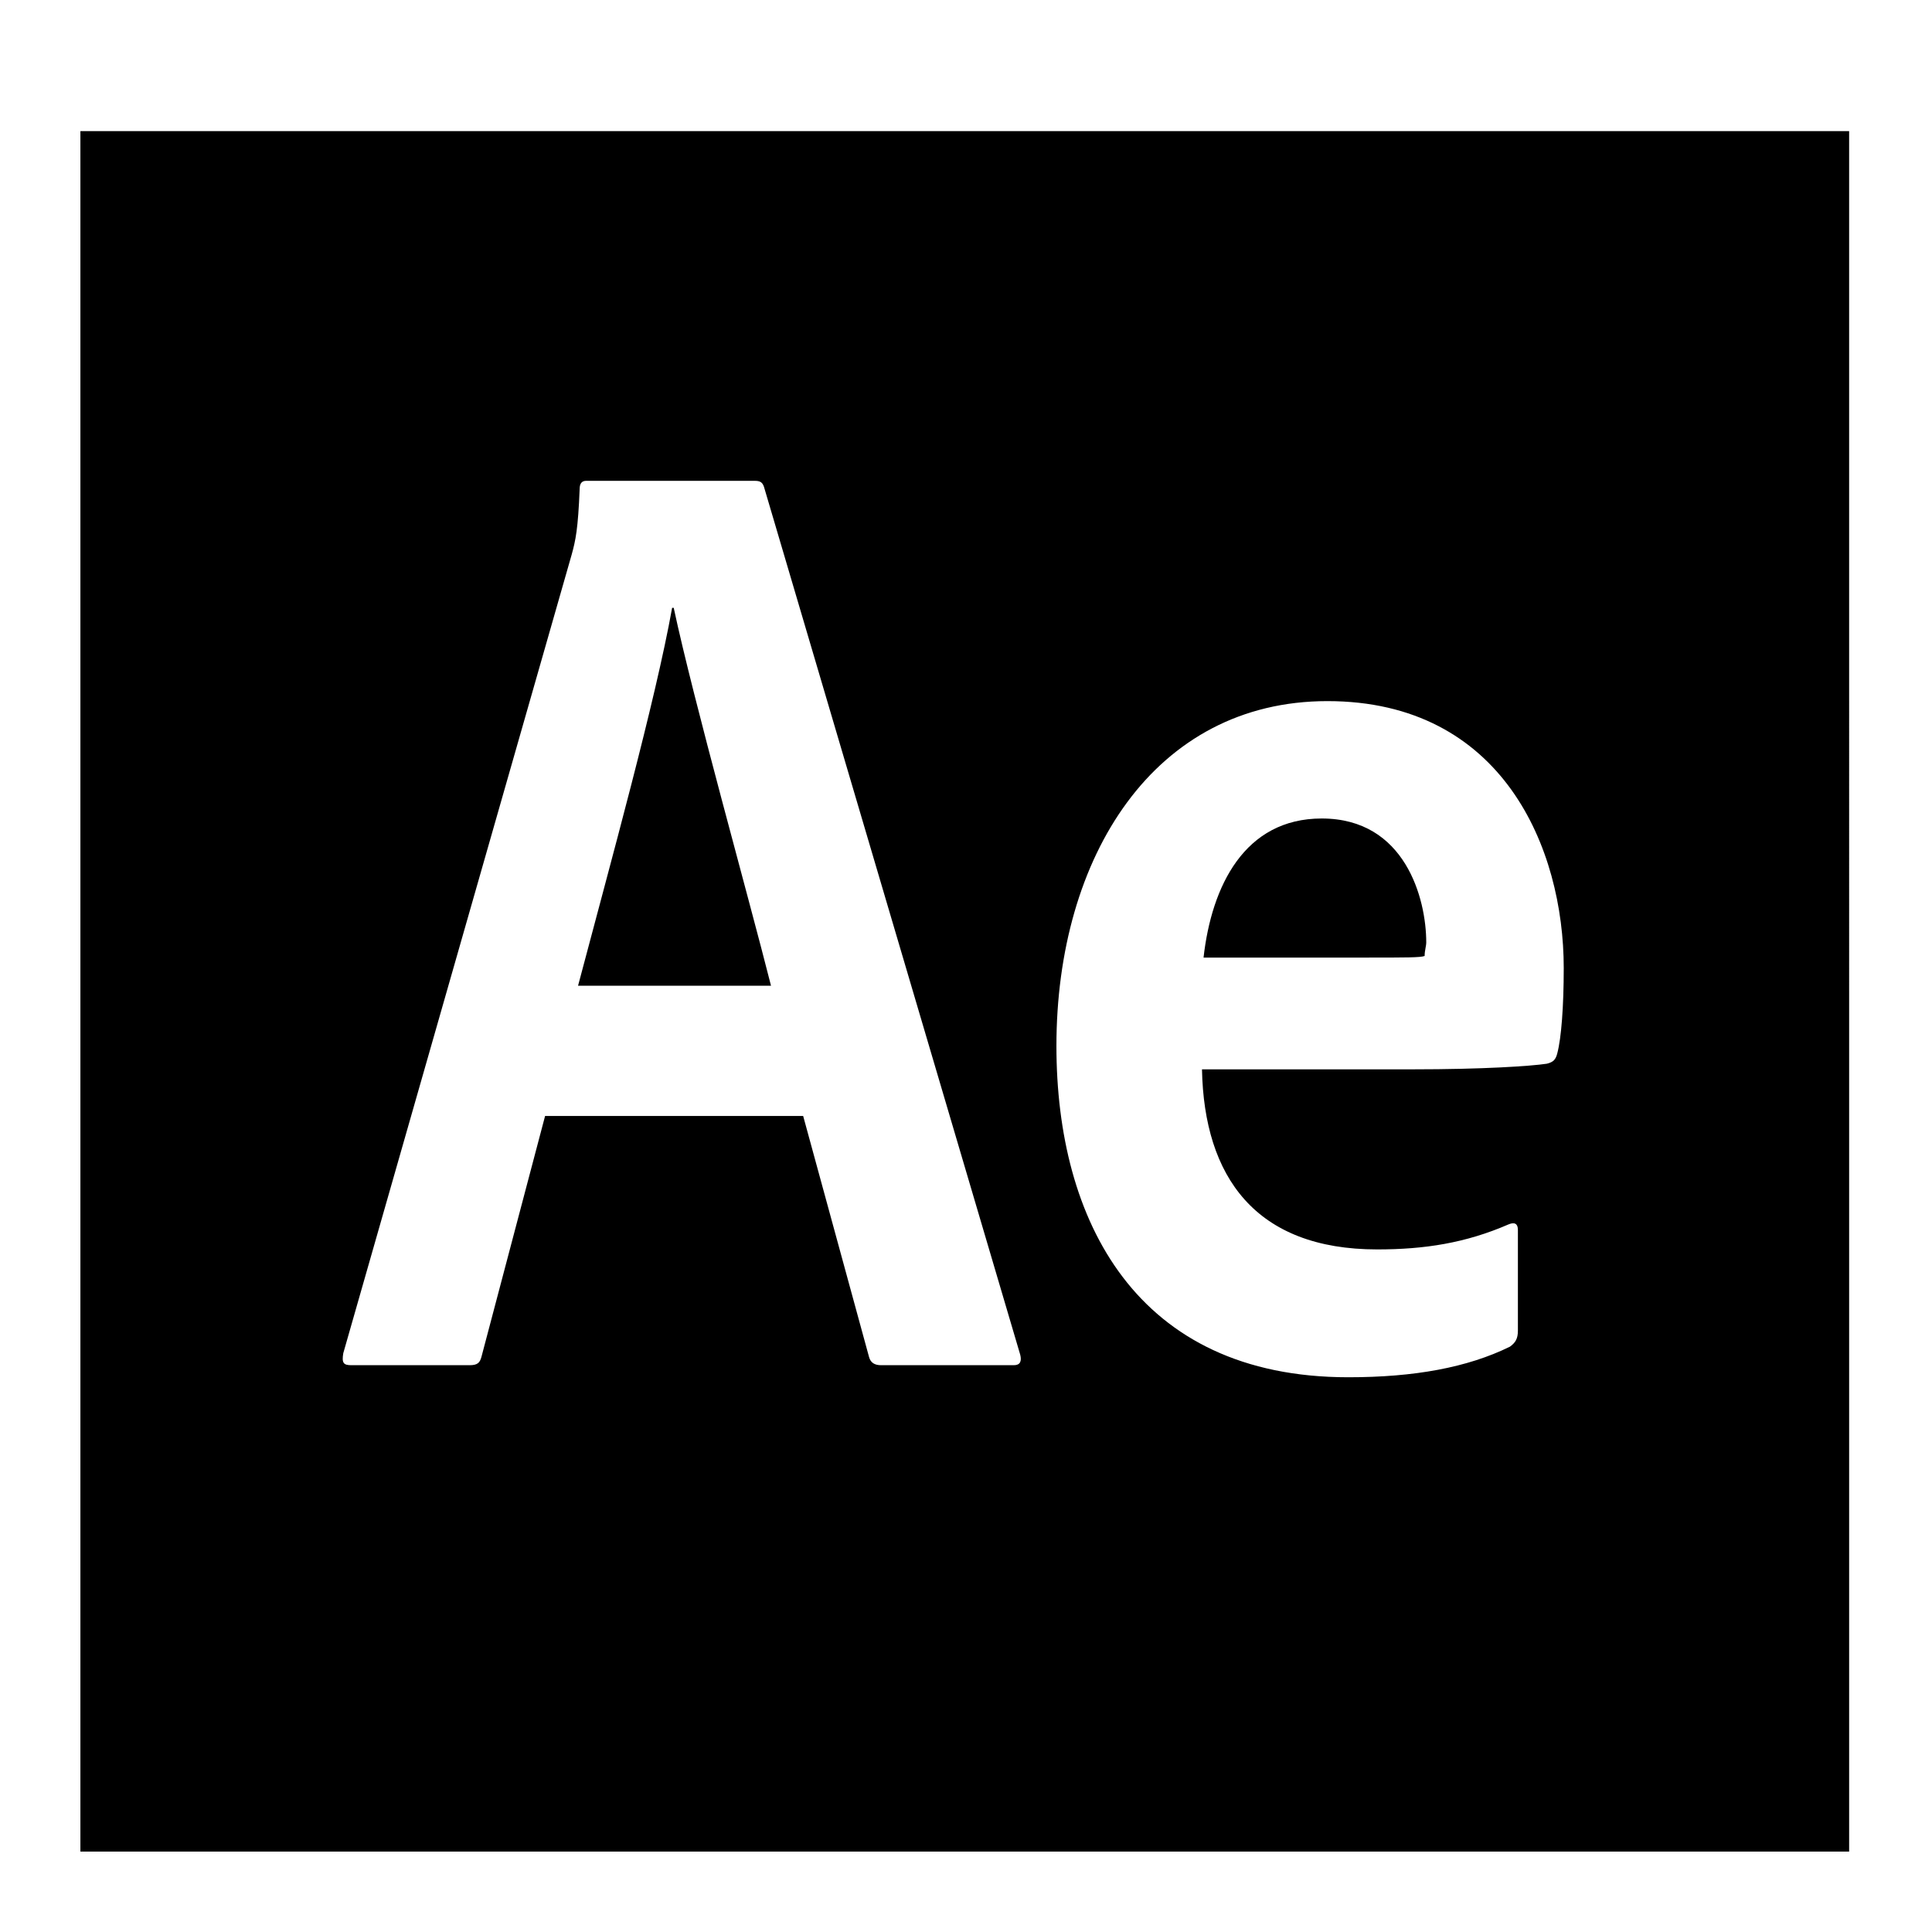 <?xml version="1.0" encoding="utf-8"?>
<?xml-stylesheet type="text/css" href="../../../css/main.css"?>
<!-- Generator: Adobe Illustrator 16.0.0, SVG Export Plug-In . SVG Version: 6.00 Build 0)  -->
<!DOCTYPE svg PUBLIC "-//W3C//DTD SVG 1.1//EN" "http://www.w3.org/Graphics/SVG/1.1/DTD/svg11.dtd">
<svg version="1.1" id="Calque_1" xmlns="http://www.w3.org/2000/svg" xmlns:xlink="http://www.w3.org/1999/xlink" x="0px" y="0px"
	 width="500px" height="500px" viewBox="0 0 500 500" enable-background="new 0 0 500 500" xml:space="preserve">
<g>
	<path class="logoS" d="M478.555,33.927H20.806v445.265h457.749h0.001L478.555,33.927L478.555,33.927z M262.372,353.313h-34.331
		c-1.664,0-2.705-0.624-3.121-2.08l-17.062-62.42h-66.789v-0.001l-16.437,62.212c-0.416,1.664-1.04,2.289-3.121,2.289H90.925
		c-2.081,0-2.498-0.624-2.081-3.121l59.091-206.612c1.04-3.744,1.664-6.658,2.081-17.061c0-1.456,0.624-2.08,1.664-2.08h43.694
		c1.456,0,2.08,0.416,2.497,2.08l66.165,224.089C264.452,352.271,264.036,353.313,262.372,353.313z M403.029,272.583
		c-0.416,1.664-1.041,2.289-2.706,2.705c-4.161,0.625-16.437,1.456-34.747,1.456h-54.502c0.542,27.857,13.877,46.606,45.345,46.606
		c12.276,0,22.888-1.664,33.916-6.449c1.456-0.625,2.497-0.417,2.497,1.456v26.008c0,2.081-0.624,3.122-2.08,4.162
		c-11.027,5.409-24.761,7.906-41.821,7.906c-54.93,0-75.529-40.573-75.529-85.724c0-49.104,25.385-89.261,70.12-89.261
		c45.357,0,61.172,38.076,61.172,69.079C404.693,260.516,404.069,268.63,403.029,272.583z"/>
	<path class="logoS" d="M173.944,157.312c-4.369,24.344-15.813,65.54-24.344,97.792h49.937
		c-5.826-23.096-19.975-73.448-25.177-97.792H173.944z"/>
	<path class="logoS" d="M342.063,211.825c-19.976,0-28.505,17.477-30.586,35.996h41.821c10.611,0,14.356,0,15.397-0.416
		c0-1.456,0.416-2.497,0.416-3.537C369.111,232.632,363.701,211.825,342.063,211.825z"/>
</g>
</svg>
